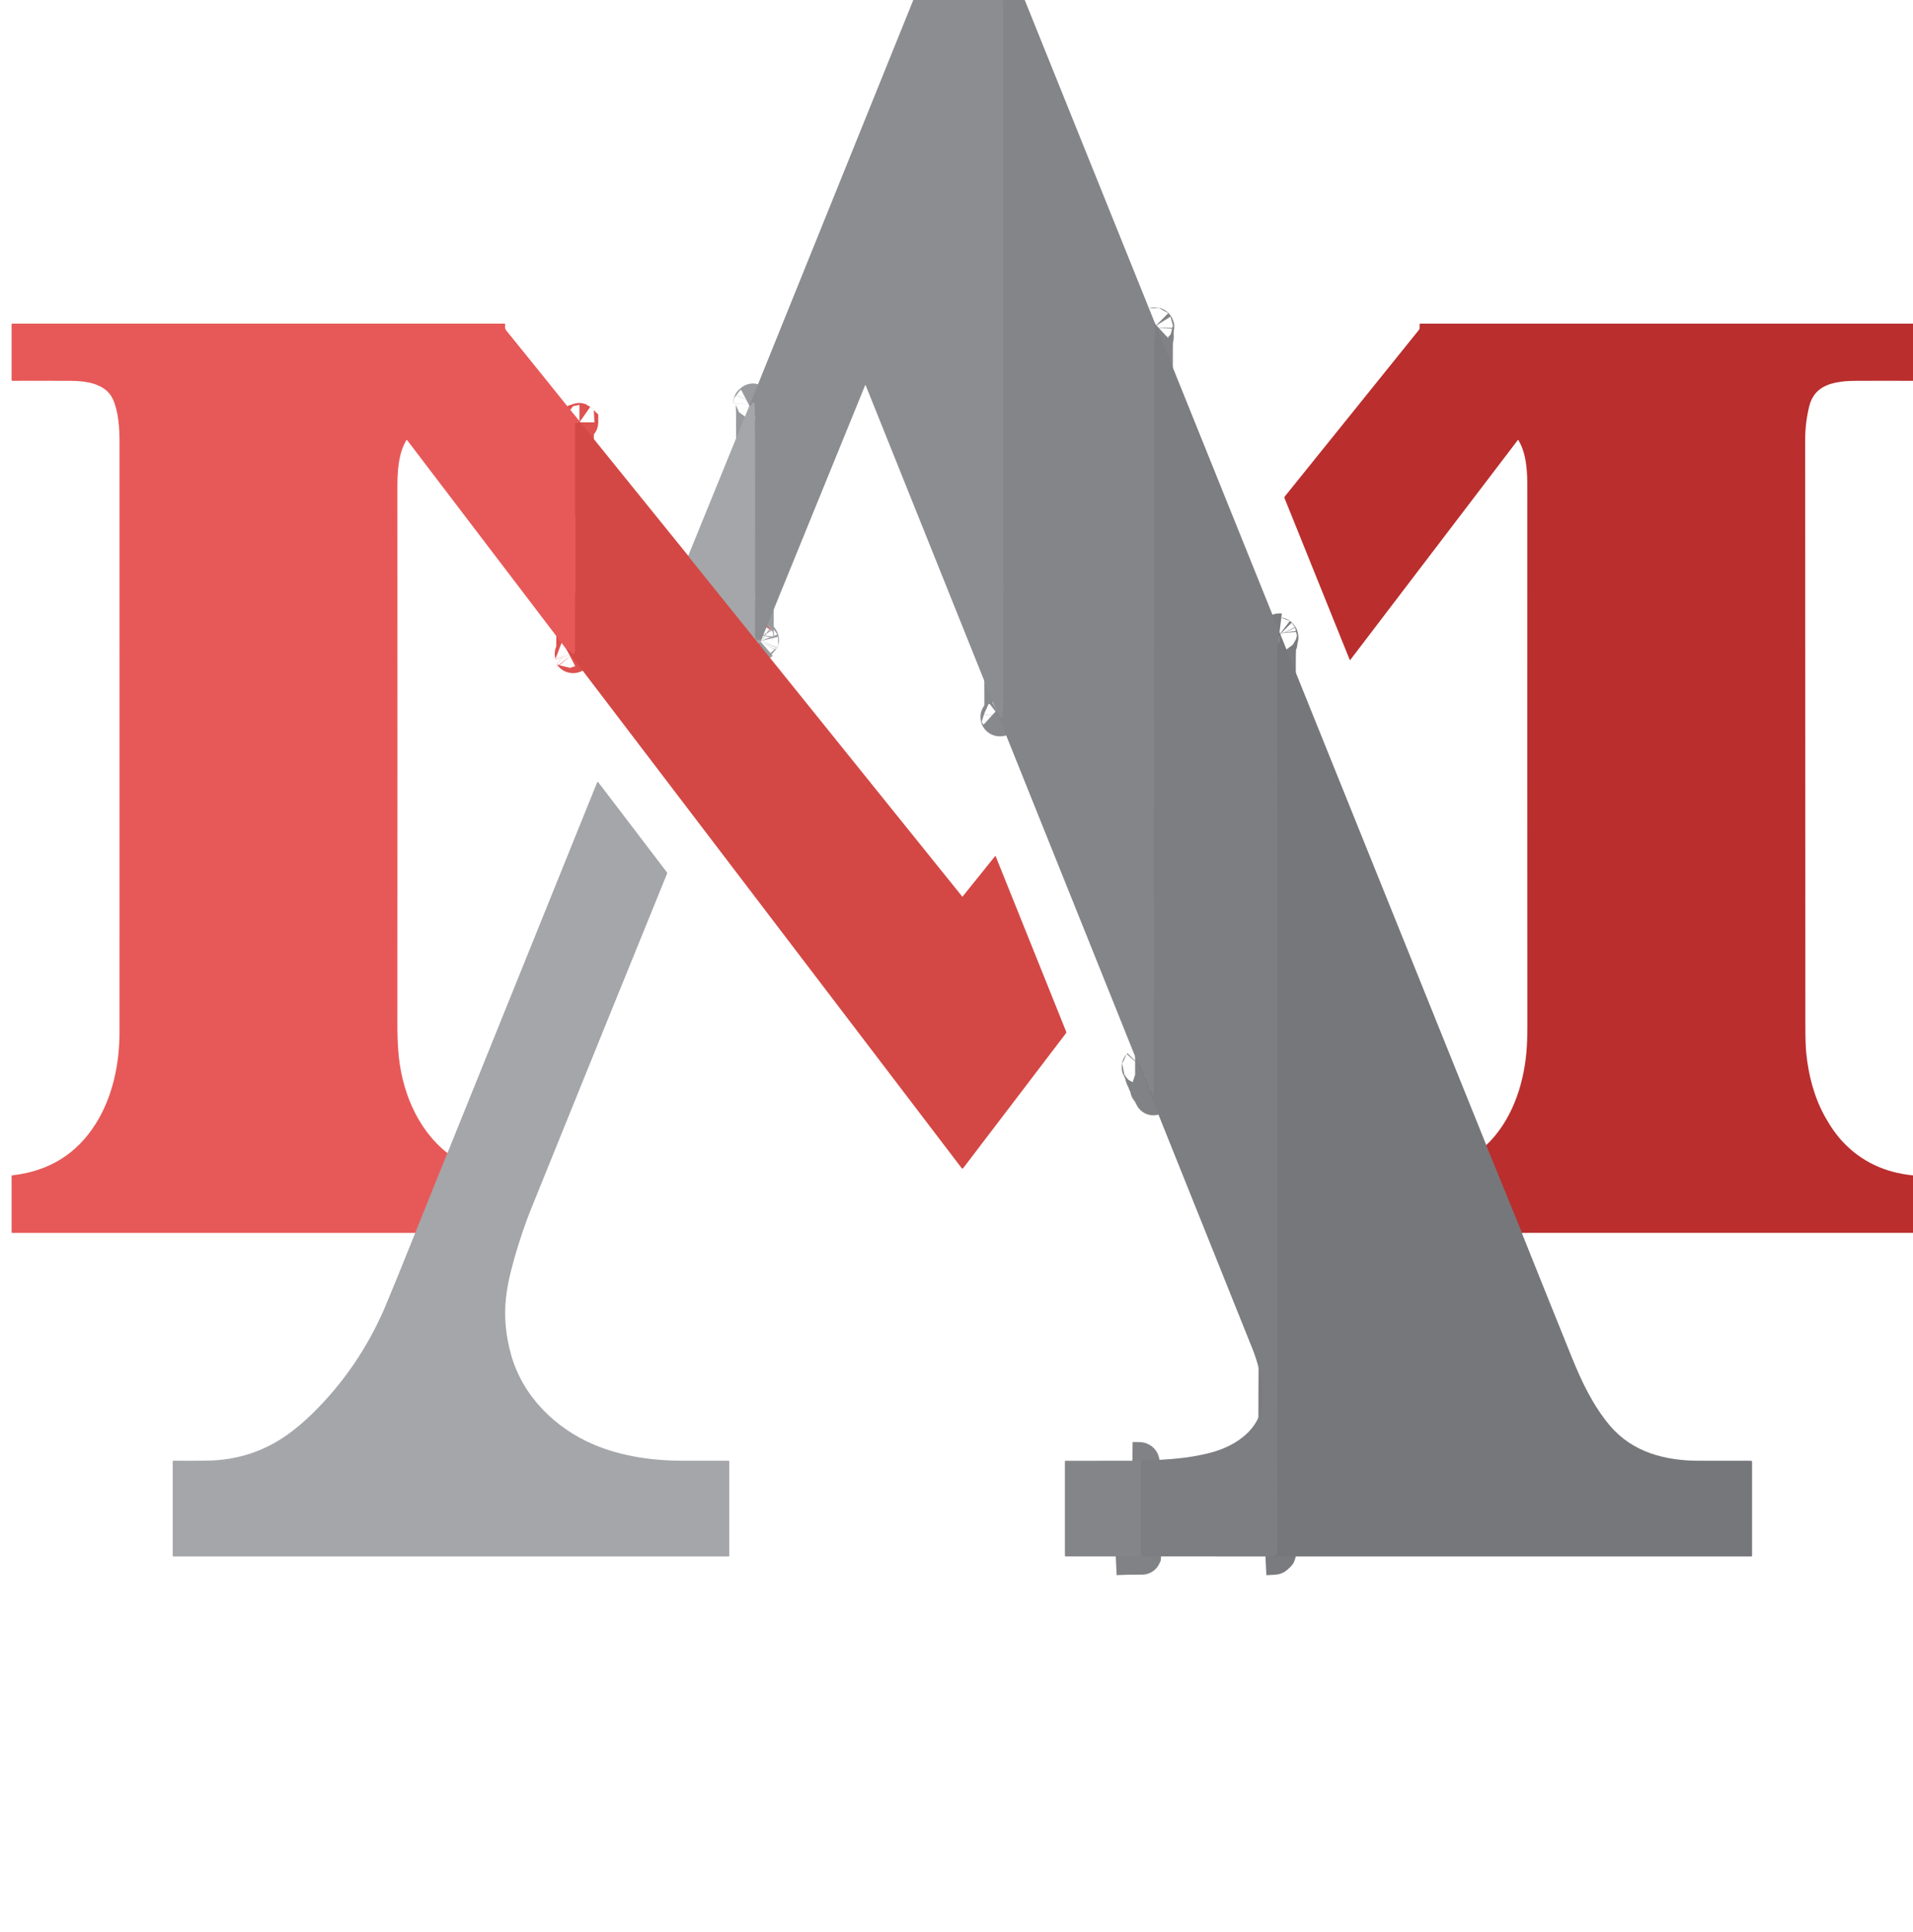 <svg width="102" height="103" viewBox="0 0 102 103" fill="none" xmlns="http://www.w3.org/2000/svg">
<g clip-path="url(#clip0_233_1469)">
<path d="M53.548 0C53.515 0.017 53.473 0.028 53.423 0.033C53.377 0.036 53.378 0.039 53.423 0.042C53.433 0.042 53.442 0.045 53.452 0.05C53.472 0.06 53.482 0.076 53.482 0.099C53.478 1.712 53.479 3.325 53.484 4.939C53.484 5.011 53.498 5.067 53.498 5.143C53.498 13.803 53.498 22.463 53.498 31.123C53.498 31.216 53.526 31.316 53.513 31.419C53.49 31.592 53.49 31.754 53.515 31.905C53.524 31.957 53.498 31.991 53.498 32.042C53.498 32.997 53.497 33.952 53.497 34.906C53.497 34.926 53.494 34.946 53.488 34.966C53.483 34.985 53.48 35.011 53.48 35.043C53.48 35.93 53.482 36.74 53.486 37.472C53.488 37.716 53.476 37.959 53.452 38.203C53.449 38.23 53.434 38.246 53.408 38.251C53.378 38.256 53.349 38.26 53.319 38.264C53.291 38.267 53.277 38.255 53.277 38.227C53.277 38.218 53.281 38.215 53.29 38.215C53.292 38.215 53.294 38.214 53.296 38.213C53.301 38.209 53.302 38.203 53.3 38.197C53.268 38.076 53.208 37.976 53.121 37.897" stroke="#88898C" stroke-width="2"/>
<path d="M40.556 34.212C40.548 34.219 40.539 34.218 40.527 34.209C40.521 34.204 40.517 34.197 40.514 34.189C40.512 34.181 40.512 34.173 40.514 34.165C40.516 34.156 40.52 34.147 40.525 34.139C40.544 34.11 40.537 34.101 40.504 34.113C40.495 34.116 40.489 34.122 40.485 34.131C40.473 34.16 40.456 34.163 40.435 34.139C40.42 34.122 40.401 34.117 40.376 34.124C40.367 34.127 40.357 34.127 40.347 34.126C40.338 34.124 40.329 34.121 40.321 34.116C40.312 34.11 40.306 34.103 40.301 34.095C40.296 34.086 40.292 34.077 40.291 34.067C40.282 33.982 40.264 33.903 40.238 33.829C40.236 33.823 40.236 33.817 40.237 33.81C40.238 33.804 40.24 33.798 40.243 33.792C40.251 33.775 40.255 33.757 40.255 33.737C40.255 33.213 40.255 32.69 40.255 32.168C40.255 32.049 40.285 31.937 40.27 31.819C40.261 31.744 40.256 31.669 40.256 31.594C40.254 29.974 40.256 28.492 40.262 27.15C40.262 26.993 40.262 26.833 40.262 26.672C40.261 25.068 40.254 23.43 40.241 21.761C40.241 21.695 40.238 21.623 40.234 21.544C40.233 21.519 40.219 21.505 40.194 21.502C40.177 21.5 40.167 21.491 40.164 21.474C40.159 21.442 40.149 21.441 40.136 21.47C40.131 21.481 40.122 21.487 40.111 21.489C40.103 21.49 40.097 21.493 40.092 21.498C40.087 21.503 40.084 21.51 40.083 21.517L40.077 21.582C40.074 21.612 40.059 21.624 40.029 21.618C40.01 21.614 39.985 21.619 39.956 21.634" stroke="#989A9D" stroke-width="2"/>
<path d="M61.603 17.287L61.554 17.332C61.533 17.351 61.533 17.369 61.554 17.388C61.559 17.393 61.566 17.395 61.575 17.392C61.578 17.391 61.582 17.391 61.586 17.392C61.589 17.393 61.593 17.395 61.595 17.398C61.613 17.416 61.617 17.428 61.605 17.435C61.593 17.442 61.587 17.453 61.586 17.467L61.579 17.91C61.579 17.923 61.58 17.936 61.583 17.949C61.59 17.98 61.584 18.008 61.565 18.034C61.549 18.056 61.541 18.081 61.54 18.108C61.537 18.365 61.535 18.613 61.534 18.852C61.525 31.251 61.521 44.342 61.524 58.125C61.524 58.229 61.516 58.344 61.499 58.472C61.499 58.475 61.498 58.475 61.497 58.472C61.488 58.45 61.479 58.421 61.471 58.386C61.465 58.361 61.452 58.342 61.43 58.328C61.407 58.312 61.395 58.291 61.393 58.263C61.392 58.236 61.384 58.212 61.369 58.19C61.346 58.157 61.32 58.131 61.29 58.11C61.266 58.095 61.253 58.073 61.253 58.044L61.251 57.905C61.25 57.876 61.238 57.852 61.215 57.834C61.142 57.776 61.107 57.688 61.109 57.57C61.11 57.536 61.095 57.513 61.063 57.502C61.043 57.496 61.029 57.483 61.02 57.464C60.987 57.394 60.97 57.322 60.97 57.25C60.97 57.226 60.964 57.204 60.953 57.184L60.813 56.917C60.803 56.898 60.806 56.88 60.821 56.865C60.83 56.855 60.831 56.845 60.825 56.835C60.816 56.818 60.803 56.807 60.785 56.801L60.701 56.773" stroke="#818285" stroke-width="2"/>
<path d="M30.911 22.482C30.904 22.488 30.897 22.49 30.89 22.488C30.871 22.48 30.868 22.485 30.881 22.501C30.885 22.506 30.89 22.511 30.896 22.515C30.897 22.515 30.897 22.516 30.898 22.517C30.898 22.517 30.898 22.518 30.898 22.519C30.898 22.52 30.898 22.521 30.897 22.521C30.897 22.522 30.896 22.523 30.895 22.523C30.835 22.553 30.771 22.564 30.704 22.555C30.678 22.552 30.665 22.563 30.665 22.59V27.419C30.665 27.431 30.668 27.443 30.673 27.453C30.678 27.461 30.68 27.469 30.68 27.477C30.683 28.864 30.683 30.24 30.68 31.605C30.68 31.616 30.678 31.626 30.674 31.636C30.668 31.653 30.664 31.671 30.664 31.689C30.665 32.797 30.664 33.821 30.66 34.759C30.66 34.816 30.639 34.848 30.596 34.855C30.579 34.859 30.573 34.868 30.577 34.882C30.579 34.889 30.572 34.893 30.558 34.894C30.547 34.895 30.538 34.892 30.531 34.883C30.444 34.779 30.355 34.694 30.266 34.628C30.255 34.62 30.236 34.623 30.211 34.636" stroke="#DD514F" stroke-width="2"/>
<path d="M23.857 61.486L22.141 65.74" stroke="#C68081" stroke-width="2"/>
<path d="M81.149 65.74L79.257 61.113C79.253 61.103 79.252 61.092 79.252 61.081C79.253 61.074 79.252 61.067 79.248 61.062" stroke="#985354" stroke-width="2"/>
<path d="M68.222 33.708C68.207 33.706 68.194 33.711 68.184 33.724C68.175 33.734 68.171 33.747 68.172 33.761C68.177 33.801 68.171 33.838 68.155 33.873C68.153 33.877 68.152 33.882 68.152 33.886C68.152 33.891 68.153 33.896 68.155 33.9C68.157 33.904 68.161 33.908 68.164 33.911C68.168 33.914 68.173 33.916 68.177 33.916C68.194 33.919 68.208 33.928 68.218 33.942C68.234 33.965 68.236 33.989 68.224 34.015C68.193 34.08 68.18 34.151 68.187 34.229C68.188 34.253 68.183 34.277 68.171 34.298C68.137 34.358 68.11 34.382 68.107 34.458C68.096 34.724 68.091 35.031 68.091 35.38C68.091 37.66 68.094 39.829 68.101 41.888C68.105 43.111 68.107 44.376 68.107 45.683C68.105 54.373 68.106 63.063 68.111 71.753C68.111 71.871 68.111 71.989 68.11 72.107C68.089 75.267 68.09 78.427 68.114 81.588C68.117 81.985 68.084 82.412 68.104 82.82C68.105 82.829 68.103 82.837 68.099 82.846C68.094 82.853 68.088 82.86 68.081 82.865C68.045 82.887 68.015 82.914 67.99 82.945C67.978 82.961 67.961 82.97 67.941 82.971L67.472 82.995" stroke="#7A7B7E" stroke-width="2"/>
<path d="M59.49 82.992C59.959 82.969 60.429 82.959 60.9 82.964C60.902 82.964 60.904 82.963 60.906 82.961C60.907 82.96 60.908 82.957 60.909 82.955C60.91 82.943 60.905 82.938 60.894 82.939C60.866 82.942 60.838 82.939 60.81 82.932C60.791 82.927 60.788 82.916 60.799 82.9C60.827 82.862 60.839 82.813 60.835 82.754C60.81 82.397 60.846 82.046 60.841 81.707C60.825 80.464 60.821 79.219 60.83 77.972C60.83 77.962 60.828 77.953 60.824 77.944C60.821 77.935 60.815 77.927 60.809 77.92C60.802 77.913 60.794 77.907 60.785 77.903C60.776 77.9 60.766 77.898 60.756 77.897L60.38 77.893" stroke="#818285" stroke-width="2"/>
<path d="M40.504 34.331C40.473 34.334 40.451 34.328 40.438 34.312C39.212 32.79 37.986 31.267 36.761 29.744C36.744 29.723 36.723 29.687 36.696 29.637" stroke="#BC7777" stroke-width="2"/>
<path d="M48.697 0H53.548C53.515 0.017 53.473 0.028 53.423 0.033C53.378 0.036 53.378 0.039 53.423 0.042C53.433 0.042 53.442 0.045 53.452 0.05C53.472 0.06 53.482 0.076 53.482 0.099C53.478 1.712 53.479 3.325 53.484 4.939C53.484 5.011 53.498 5.067 53.498 5.143C53.498 13.803 53.498 22.463 53.498 31.123C53.498 31.216 53.527 31.316 53.513 31.419C53.49 31.592 53.49 31.754 53.515 31.905C53.524 31.957 53.498 31.991 53.498 32.042C53.498 32.997 53.497 33.952 53.497 34.906C53.497 34.926 53.494 34.946 53.489 34.966C53.483 34.985 53.48 35.011 53.48 35.043C53.48 35.93 53.482 36.74 53.486 37.472C53.488 37.716 53.476 37.959 53.452 38.203C53.449 38.23 53.434 38.246 53.408 38.251C53.378 38.256 53.349 38.26 53.319 38.264C53.291 38.267 53.277 38.255 53.277 38.227C53.277 38.218 53.282 38.215 53.29 38.215C53.292 38.215 53.294 38.214 53.296 38.213C53.301 38.209 53.303 38.203 53.301 38.197C53.268 38.076 53.208 37.976 53.121 37.897L46.162 20.557C46.149 20.524 46.136 20.524 46.123 20.557L40.556 34.212C40.548 34.219 40.539 34.218 40.527 34.209C40.521 34.204 40.517 34.197 40.514 34.189C40.512 34.181 40.512 34.173 40.514 34.165C40.516 34.156 40.52 34.147 40.525 34.139C40.544 34.11 40.537 34.101 40.504 34.113C40.495 34.116 40.489 34.122 40.485 34.131C40.473 34.16 40.456 34.163 40.435 34.139C40.42 34.122 40.401 34.117 40.376 34.124C40.367 34.127 40.357 34.127 40.347 34.126C40.338 34.125 40.329 34.121 40.321 34.116C40.312 34.11 40.306 34.103 40.301 34.095C40.296 34.086 40.292 34.077 40.291 34.067C40.282 33.982 40.264 33.903 40.238 33.829C40.236 33.823 40.236 33.817 40.237 33.81C40.238 33.804 40.24 33.798 40.243 33.792C40.251 33.775 40.255 33.757 40.255 33.737C40.255 33.213 40.255 32.69 40.255 32.168C40.255 32.049 40.285 31.937 40.27 31.819C40.261 31.744 40.256 31.669 40.256 31.594C40.254 29.974 40.256 28.492 40.262 27.15C40.262 26.993 40.262 26.833 40.262 26.672C40.261 25.068 40.254 23.43 40.241 21.761C40.241 21.695 40.238 21.623 40.234 21.544C40.233 21.519 40.219 21.505 40.194 21.502C40.177 21.5 40.167 21.491 40.164 21.474C40.159 21.442 40.149 21.441 40.136 21.47C40.131 21.481 40.122 21.487 40.111 21.489C40.103 21.49 40.097 21.493 40.092 21.498C40.087 21.503 40.084 21.51 40.083 21.517L40.077 21.582C40.074 21.612 40.059 21.624 40.029 21.618C40.01 21.614 39.985 21.619 39.956 21.634L48.697 0Z" fill="#8B8D90"/>
<path d="M53.548 0H54.638L61.603 17.287L61.554 17.333C61.534 17.351 61.534 17.369 61.554 17.388C61.56 17.393 61.567 17.395 61.575 17.392C61.579 17.391 61.582 17.391 61.586 17.392C61.59 17.393 61.593 17.395 61.596 17.398C61.614 17.416 61.617 17.429 61.606 17.435C61.593 17.442 61.587 17.453 61.587 17.467L61.579 17.91C61.579 17.923 61.58 17.936 61.584 17.949C61.591 17.98 61.585 18.008 61.565 18.034C61.549 18.056 61.541 18.081 61.541 18.108C61.537 18.365 61.535 18.613 61.534 18.852C61.525 31.251 61.522 44.342 61.524 58.126C61.524 58.229 61.516 58.345 61.5 58.472C61.499 58.476 61.498 58.476 61.498 58.472C61.488 58.45 61.479 58.421 61.471 58.386C61.466 58.361 61.452 58.342 61.43 58.328C61.407 58.312 61.395 58.291 61.394 58.263C61.393 58.237 61.385 58.212 61.369 58.19C61.346 58.157 61.32 58.131 61.29 58.111C61.266 58.095 61.254 58.073 61.253 58.044L61.251 57.906C61.25 57.876 61.238 57.852 61.216 57.834C61.142 57.776 61.107 57.688 61.11 57.57C61.111 57.536 61.095 57.514 61.063 57.503C61.043 57.496 61.029 57.483 61.021 57.464C60.987 57.394 60.97 57.322 60.97 57.25C60.97 57.227 60.964 57.205 60.954 57.184L60.813 56.917C60.803 56.898 60.806 56.88 60.821 56.865C60.83 56.855 60.831 56.846 60.826 56.835C60.817 56.819 60.803 56.807 60.785 56.801L60.701 56.773L53.121 37.897C53.209 37.976 53.268 38.076 53.301 38.197C53.303 38.203 53.301 38.209 53.297 38.213C53.295 38.214 53.292 38.215 53.29 38.215C53.282 38.215 53.277 38.218 53.277 38.227C53.277 38.255 53.291 38.267 53.319 38.264C53.349 38.26 53.379 38.256 53.408 38.251C53.434 38.246 53.449 38.23 53.452 38.203C53.476 37.959 53.488 37.716 53.486 37.472C53.482 36.74 53.48 35.93 53.48 35.043C53.48 35.011 53.483 34.985 53.489 34.966C53.494 34.946 53.497 34.926 53.497 34.906C53.498 33.952 53.498 32.997 53.498 32.042C53.498 31.991 53.524 31.957 53.516 31.905C53.49 31.754 53.49 31.592 53.513 31.419C53.527 31.316 53.498 31.216 53.498 31.123C53.498 22.463 53.498 13.803 53.498 5.143C53.498 5.067 53.484 5.011 53.484 4.939C53.479 3.325 53.478 1.712 53.482 0.099C53.482 0.076 53.472 0.06 53.452 0.05C53.443 0.045 53.433 0.042 53.424 0.042C53.378 0.039 53.378 0.036 53.423 0.033C53.473 0.028 53.515 0.017 53.548 0Z" fill="#848588"/>
<path d="M30.911 22.482C30.904 22.488 30.897 22.49 30.89 22.488C30.871 22.481 30.868 22.485 30.881 22.501C30.886 22.506 30.89 22.511 30.896 22.515C30.897 22.515 30.897 22.516 30.898 22.517C30.898 22.517 30.898 22.518 30.898 22.519C30.898 22.52 30.898 22.521 30.897 22.521C30.897 22.522 30.896 22.523 30.895 22.523C30.835 22.553 30.771 22.564 30.704 22.555C30.678 22.552 30.665 22.563 30.665 22.59V27.419C30.665 27.431 30.668 27.443 30.674 27.453C30.678 27.461 30.68 27.469 30.68 27.477C30.684 28.864 30.684 30.24 30.68 31.605C30.68 31.616 30.678 31.626 30.674 31.636C30.668 31.653 30.664 31.671 30.664 31.689C30.665 32.797 30.664 33.821 30.66 34.759C30.66 34.816 30.639 34.848 30.596 34.855C30.579 34.859 30.573 34.868 30.578 34.882C30.579 34.889 30.572 34.893 30.558 34.895C30.547 34.895 30.539 34.892 30.532 34.883C30.444 34.779 30.355 34.694 30.266 34.629C30.255 34.62 30.236 34.623 30.211 34.636L21.709 23.471C21.706 23.468 21.703 23.465 21.699 23.464C21.695 23.462 21.691 23.461 21.687 23.461C21.683 23.461 21.678 23.463 21.675 23.465C21.671 23.467 21.668 23.47 21.666 23.474C21.239 24.186 21.189 25.145 21.189 25.961C21.194 35.667 21.194 45.209 21.188 54.587C21.187 55.099 21.202 55.57 21.233 56C21.379 58.065 22.198 60.178 23.857 61.486L22.141 65.741L0.651 65.742C0.647 65.742 0.643 65.741 0.639 65.739C0.635 65.738 0.631 65.735 0.628 65.732C0.625 65.729 0.622 65.725 0.621 65.721C0.619 65.717 0.618 65.712 0.618 65.708V62.71C0.618 62.687 0.629 62.674 0.652 62.672C2.602 62.454 4.086 61.538 5.103 59.924C6.006 58.489 6.372 56.737 6.372 55.038C6.375 44.298 6.375 33.817 6.373 23.595C6.372 22.847 6.325 21.968 6.02 21.289C5.647 20.455 4.589 20.313 3.796 20.309C2.701 20.303 1.655 20.303 0.658 20.307C0.631 20.307 0.618 20.294 0.618 20.267V17.291C0.618 17.267 0.63 17.255 0.653 17.255H26.894C26.922 17.255 26.935 17.27 26.934 17.298C26.927 17.439 26.911 17.521 27.011 17.644C28.314 19.254 29.614 20.866 30.911 22.482Z" fill="#E75958"/>
<path d="M102 17.255V20.308C100.964 20.302 99.928 20.303 98.892 20.309C98.238 20.313 97.449 20.395 96.968 20.811C96.719 21.025 96.551 21.315 96.464 21.678C96.322 22.268 96.251 22.851 96.251 23.427C96.255 33.855 96.258 44.283 96.261 54.711C96.261 55.349 96.276 55.822 96.306 56.127C96.422 57.32 96.728 58.505 97.307 59.546C97.608 60.088 97.927 60.537 98.263 60.893C99.244 61.933 100.49 62.527 102 62.675V65.739L81.149 65.741L79.258 61.113C79.253 61.103 79.252 61.092 79.253 61.081C79.253 61.074 79.252 61.067 79.248 61.062C80.581 59.796 81.226 57.916 81.385 56.129C81.422 55.719 81.44 55.251 81.44 54.725C81.434 45.151 81.433 35.589 81.437 26.037C81.438 25.193 81.406 24.211 80.963 23.473C80.961 23.47 80.958 23.467 80.955 23.465C80.952 23.463 80.948 23.462 80.945 23.462C80.941 23.462 80.937 23.462 80.934 23.464C80.93 23.465 80.928 23.468 80.925 23.471L72.002 35.182C71.986 35.204 71.973 35.202 71.963 35.177L68.489 26.559C68.477 26.529 68.481 26.501 68.502 26.476L75.664 17.581C75.683 17.558 75.692 17.53 75.693 17.502L75.695 17.304C75.695 17.273 75.711 17.257 75.743 17.257L102 17.255Z" fill="#BA2E2E"/>
<path d="M61.603 17.287L68.222 33.708C68.207 33.706 68.194 33.711 68.184 33.723C68.175 33.734 68.171 33.746 68.173 33.761C68.177 33.8 68.171 33.838 68.155 33.872C68.153 33.876 68.152 33.881 68.152 33.886C68.152 33.891 68.153 33.895 68.156 33.9C68.158 33.904 68.161 33.908 68.165 33.91C68.168 33.913 68.173 33.915 68.178 33.916C68.195 33.919 68.208 33.927 68.218 33.942C68.234 33.965 68.237 33.989 68.224 34.015C68.193 34.08 68.181 34.151 68.187 34.228C68.189 34.252 68.183 34.276 68.171 34.298C68.137 34.357 68.111 34.381 68.108 34.458C68.096 34.724 68.091 35.031 68.091 35.38C68.091 37.659 68.095 39.829 68.101 41.888C68.106 43.111 68.108 44.376 68.107 45.683C68.105 54.373 68.106 63.062 68.111 71.752C68.111 71.871 68.111 71.989 68.111 72.107C68.089 75.267 68.091 78.427 68.114 81.588C68.117 81.985 68.084 82.411 68.104 82.819C68.105 82.828 68.103 82.837 68.099 82.845C68.095 82.853 68.088 82.86 68.081 82.865C68.045 82.887 68.015 82.913 67.99 82.945C67.978 82.961 67.961 82.969 67.941 82.971L67.473 82.995L59.49 82.992C59.959 82.969 60.429 82.959 60.9 82.964C60.902 82.964 60.904 82.963 60.906 82.961C60.908 82.96 60.909 82.957 60.909 82.955C60.91 82.943 60.906 82.938 60.894 82.939C60.867 82.942 60.839 82.939 60.81 82.932C60.791 82.927 60.788 82.916 60.8 82.9C60.827 82.862 60.839 82.813 60.835 82.754C60.81 82.397 60.846 82.046 60.841 81.707C60.825 80.464 60.821 79.219 60.83 77.972C60.83 77.962 60.828 77.953 60.825 77.944C60.821 77.935 60.816 77.927 60.809 77.92C60.802 77.913 60.794 77.907 60.785 77.903C60.776 77.9 60.766 77.898 60.757 77.897L60.38 77.892C61.206 77.888 62.029 77.845 62.849 77.763C63.363 77.712 63.885 77.623 64.416 77.495C65.999 77.115 67.43 76.075 67.329 74.311C67.283 73.518 67.096 72.713 66.768 71.895C64.748 66.853 62.725 61.813 60.701 56.773L60.785 56.801C60.803 56.807 60.817 56.818 60.826 56.835C60.831 56.845 60.83 56.855 60.821 56.865C60.806 56.88 60.803 56.898 60.813 56.917L60.954 57.184C60.964 57.204 60.97 57.226 60.97 57.25C60.97 57.322 60.987 57.394 61.021 57.464C61.029 57.483 61.043 57.496 61.063 57.502C61.095 57.513 61.111 57.536 61.11 57.57C61.107 57.688 61.142 57.776 61.216 57.834C61.238 57.852 61.25 57.876 61.251 57.905L61.253 58.044C61.254 58.073 61.266 58.095 61.29 58.11C61.32 58.131 61.346 58.157 61.369 58.19C61.385 58.212 61.393 58.236 61.394 58.263C61.395 58.291 61.407 58.312 61.43 58.328C61.452 58.342 61.466 58.361 61.471 58.386C61.479 58.421 61.488 58.45 61.498 58.472C61.498 58.475 61.499 58.475 61.5 58.472C61.516 58.344 61.524 58.229 61.524 58.125C61.522 44.342 61.525 31.251 61.534 18.852C61.535 18.613 61.537 18.365 61.541 18.108C61.541 18.081 61.549 18.056 61.565 18.034C61.585 18.008 61.591 17.98 61.584 17.949C61.58 17.936 61.579 17.923 61.579 17.91L61.587 17.467C61.587 17.453 61.593 17.442 61.606 17.435C61.617 17.428 61.614 17.416 61.596 17.398C61.593 17.395 61.59 17.393 61.586 17.392C61.582 17.391 61.579 17.391 61.575 17.392C61.567 17.395 61.56 17.393 61.554 17.388C61.534 17.369 61.534 17.351 61.554 17.332L61.603 17.287Z" fill="#7D7E81"/>
<path d="M40.556 34.212L40.504 34.331C40.473 34.334 40.451 34.328 40.438 34.312C39.212 32.79 37.986 31.267 36.761 29.744C36.745 29.723 36.723 29.687 36.696 29.637L39.957 21.634C39.985 21.619 40.01 21.614 40.029 21.618C40.059 21.624 40.074 21.612 40.077 21.582L40.083 21.517C40.084 21.51 40.087 21.503 40.092 21.498C40.097 21.493 40.103 21.49 40.111 21.489C40.122 21.487 40.131 21.481 40.136 21.47C40.149 21.441 40.159 21.442 40.164 21.474C40.168 21.491 40.178 21.5 40.194 21.502C40.219 21.505 40.233 21.519 40.234 21.544C40.239 21.623 40.241 21.695 40.241 21.761C40.254 23.43 40.261 25.068 40.263 26.672C40.263 26.833 40.262 26.993 40.262 27.15C40.256 28.492 40.254 29.974 40.256 31.594C40.256 31.669 40.261 31.744 40.27 31.819C40.285 31.937 40.255 32.049 40.255 32.168C40.255 32.69 40.255 33.213 40.255 33.737C40.255 33.757 40.251 33.775 40.243 33.792C40.24 33.798 40.238 33.804 40.237 33.81C40.236 33.817 40.236 33.823 40.239 33.829C40.264 33.903 40.282 33.982 40.291 34.067C40.292 34.077 40.296 34.086 40.301 34.095C40.306 34.103 40.313 34.11 40.321 34.116C40.329 34.121 40.338 34.124 40.347 34.126C40.357 34.127 40.367 34.127 40.376 34.124C40.401 34.117 40.42 34.122 40.435 34.139C40.456 34.163 40.473 34.16 40.485 34.131C40.489 34.122 40.495 34.116 40.504 34.113C40.538 34.101 40.545 34.11 40.525 34.139C40.52 34.147 40.516 34.156 40.514 34.165C40.512 34.173 40.512 34.181 40.514 34.189C40.517 34.197 40.521 34.204 40.527 34.209C40.539 34.218 40.548 34.219 40.556 34.212Z" fill="#A4A6A9"/>
<path d="M30.911 22.482L36.696 29.637C36.723 29.687 36.744 29.723 36.761 29.744C37.986 31.267 39.212 32.79 40.438 34.312C40.451 34.328 40.473 34.334 40.504 34.331C40.501 34.345 40.499 34.358 40.5 34.371C40.501 34.383 40.505 34.393 40.512 34.402C44.09 38.844 47.686 43.311 51.302 47.803C51.304 47.805 51.306 47.806 51.308 47.807C51.31 47.808 51.312 47.809 51.315 47.809C51.317 47.809 51.32 47.808 51.322 47.807C51.324 47.806 51.326 47.805 51.328 47.803L53.041 45.672C53.065 45.642 53.085 45.645 53.099 45.682L56.846 55.008C56.859 55.042 56.855 55.072 56.833 55.101L51.364 62.28C51.332 62.322 51.3 62.322 51.268 62.28L30.211 34.636C30.236 34.623 30.255 34.62 30.266 34.628C30.355 34.694 30.444 34.779 30.531 34.883C30.538 34.892 30.547 34.895 30.558 34.894C30.572 34.893 30.579 34.889 30.577 34.882C30.573 34.868 30.579 34.859 30.596 34.855C30.639 34.848 30.66 34.816 30.66 34.759C30.664 33.821 30.665 32.797 30.664 31.689C30.664 31.671 30.668 31.653 30.674 31.636C30.678 31.626 30.68 31.616 30.68 31.605C30.683 30.24 30.683 28.864 30.68 27.477C30.68 27.469 30.678 27.461 30.673 27.453C30.668 27.443 30.665 27.431 30.665 27.419V22.59C30.665 22.563 30.678 22.552 30.704 22.555C30.771 22.564 30.835 22.553 30.895 22.523C30.896 22.523 30.897 22.522 30.897 22.521C30.898 22.521 30.898 22.52 30.898 22.519C30.898 22.518 30.898 22.517 30.898 22.517C30.897 22.516 30.897 22.515 30.896 22.515C30.89 22.511 30.885 22.506 30.881 22.501C30.868 22.485 30.871 22.48 30.89 22.488C30.897 22.49 30.904 22.488 30.911 22.482Z" fill="#D34845"/>
<path d="M68.222 33.708L79.249 61.062C79.252 61.068 79.253 61.074 79.253 61.082C79.252 61.093 79.254 61.103 79.258 61.113L81.149 65.741C81.152 65.763 81.158 65.786 81.168 65.81C82.056 68.03 82.938 70.222 83.812 72.385C84.335 73.678 84.944 74.96 85.842 76.021C87.054 77.452 88.803 77.892 90.613 77.893C91.529 77.893 92.448 77.893 93.37 77.894C93.383 77.894 93.395 77.899 93.404 77.908C93.413 77.917 93.418 77.93 93.418 77.943V82.963C93.418 82.972 93.415 82.979 93.409 82.985C93.403 82.991 93.395 82.994 93.387 82.994L67.473 82.995L67.941 82.971C67.961 82.97 67.978 82.961 67.99 82.945C68.015 82.914 68.045 82.887 68.081 82.865C68.088 82.86 68.095 82.853 68.099 82.846C68.103 82.837 68.105 82.829 68.104 82.82C68.084 82.412 68.117 81.985 68.114 81.588C68.091 78.427 68.089 75.267 68.111 72.107C68.111 71.989 68.111 71.871 68.111 71.753C68.106 63.063 68.105 54.373 68.107 45.683C68.107 44.376 68.106 43.111 68.101 41.888C68.095 39.829 68.091 37.66 68.091 35.38C68.091 35.031 68.096 34.724 68.108 34.458C68.111 34.382 68.137 34.358 68.171 34.298C68.183 34.277 68.189 34.253 68.187 34.229C68.181 34.151 68.193 34.08 68.224 34.015C68.237 33.989 68.234 33.965 68.218 33.942C68.208 33.928 68.195 33.919 68.178 33.916C68.173 33.916 68.168 33.914 68.165 33.911C68.161 33.908 68.158 33.904 68.156 33.9C68.153 33.896 68.152 33.891 68.152 33.886C68.152 33.882 68.153 33.877 68.155 33.873C68.171 33.838 68.177 33.801 68.173 33.761C68.171 33.747 68.175 33.734 68.184 33.724C68.194 33.711 68.207 33.706 68.222 33.708Z" fill="#76777A"/>
<path d="M22.141 65.741L23.857 61.486L31.841 41.713C31.843 41.708 31.847 41.703 31.851 41.7C31.855 41.697 31.86 41.694 31.866 41.694C31.871 41.693 31.877 41.694 31.882 41.696C31.887 41.698 31.892 41.701 31.895 41.706L35.549 46.5C35.572 46.53 35.576 46.563 35.562 46.598C33.154 52.516 30.756 58.429 28.368 64.337C27.924 65.433 27.551 66.576 27.248 67.764C27.115 68.282 27.025 68.767 26.977 69.219C26.871 70.216 26.964 71.231 27.258 72.265C27.879 74.454 29.607 76.162 31.669 77.033C33.164 77.665 34.813 77.891 36.449 77.893C37.258 77.894 38.058 77.894 38.85 77.893C38.859 77.893 38.868 77.897 38.874 77.903C38.881 77.91 38.884 77.918 38.884 77.927V82.96C38.884 82.964 38.884 82.969 38.882 82.973C38.88 82.977 38.878 82.981 38.875 82.984C38.872 82.987 38.868 82.99 38.864 82.991C38.86 82.993 38.856 82.994 38.851 82.994L9.257 82.995C9.225 82.995 9.209 82.979 9.209 82.946V77.926C9.209 77.901 9.221 77.889 9.246 77.889C9.846 77.9 10.461 77.898 11.091 77.885C12.671 77.852 14.089 77.387 15.344 76.489C15.806 76.158 16.252 75.77 16.653 75.379C18.304 73.763 19.594 71.874 20.523 69.712C20.764 69.15 21.303 67.826 22.141 65.741Z" fill="#A4A6A9"/>
<path d="M60.38 77.893L60.756 77.897C60.766 77.898 60.776 77.9 60.785 77.903C60.794 77.907 60.802 77.913 60.809 77.92C60.815 77.927 60.821 77.935 60.825 77.944C60.828 77.953 60.83 77.962 60.83 77.972C60.821 79.219 60.825 80.464 60.841 81.707C60.846 82.046 60.81 82.397 60.835 82.754C60.839 82.813 60.827 82.862 60.8 82.9C60.788 82.916 60.791 82.927 60.81 82.932C60.838 82.939 60.866 82.942 60.894 82.939C60.905 82.938 60.91 82.943 60.909 82.955C60.908 82.957 60.907 82.96 60.906 82.961C60.904 82.963 60.902 82.964 60.9 82.964C60.429 82.959 59.959 82.969 59.49 82.992L56.812 82.993C56.803 82.993 56.795 82.99 56.789 82.983C56.783 82.977 56.779 82.969 56.779 82.96L56.779 77.923C56.779 77.916 56.782 77.908 56.787 77.903C56.792 77.898 56.8 77.895 56.807 77.895L60.38 77.893Z" fill="#848588"/>
</g>
<defs>
<clipPath id="clip0_233_1469">
<rect width="102" height="103" fill="white"/>
</clipPath>
</defs>
</svg>

